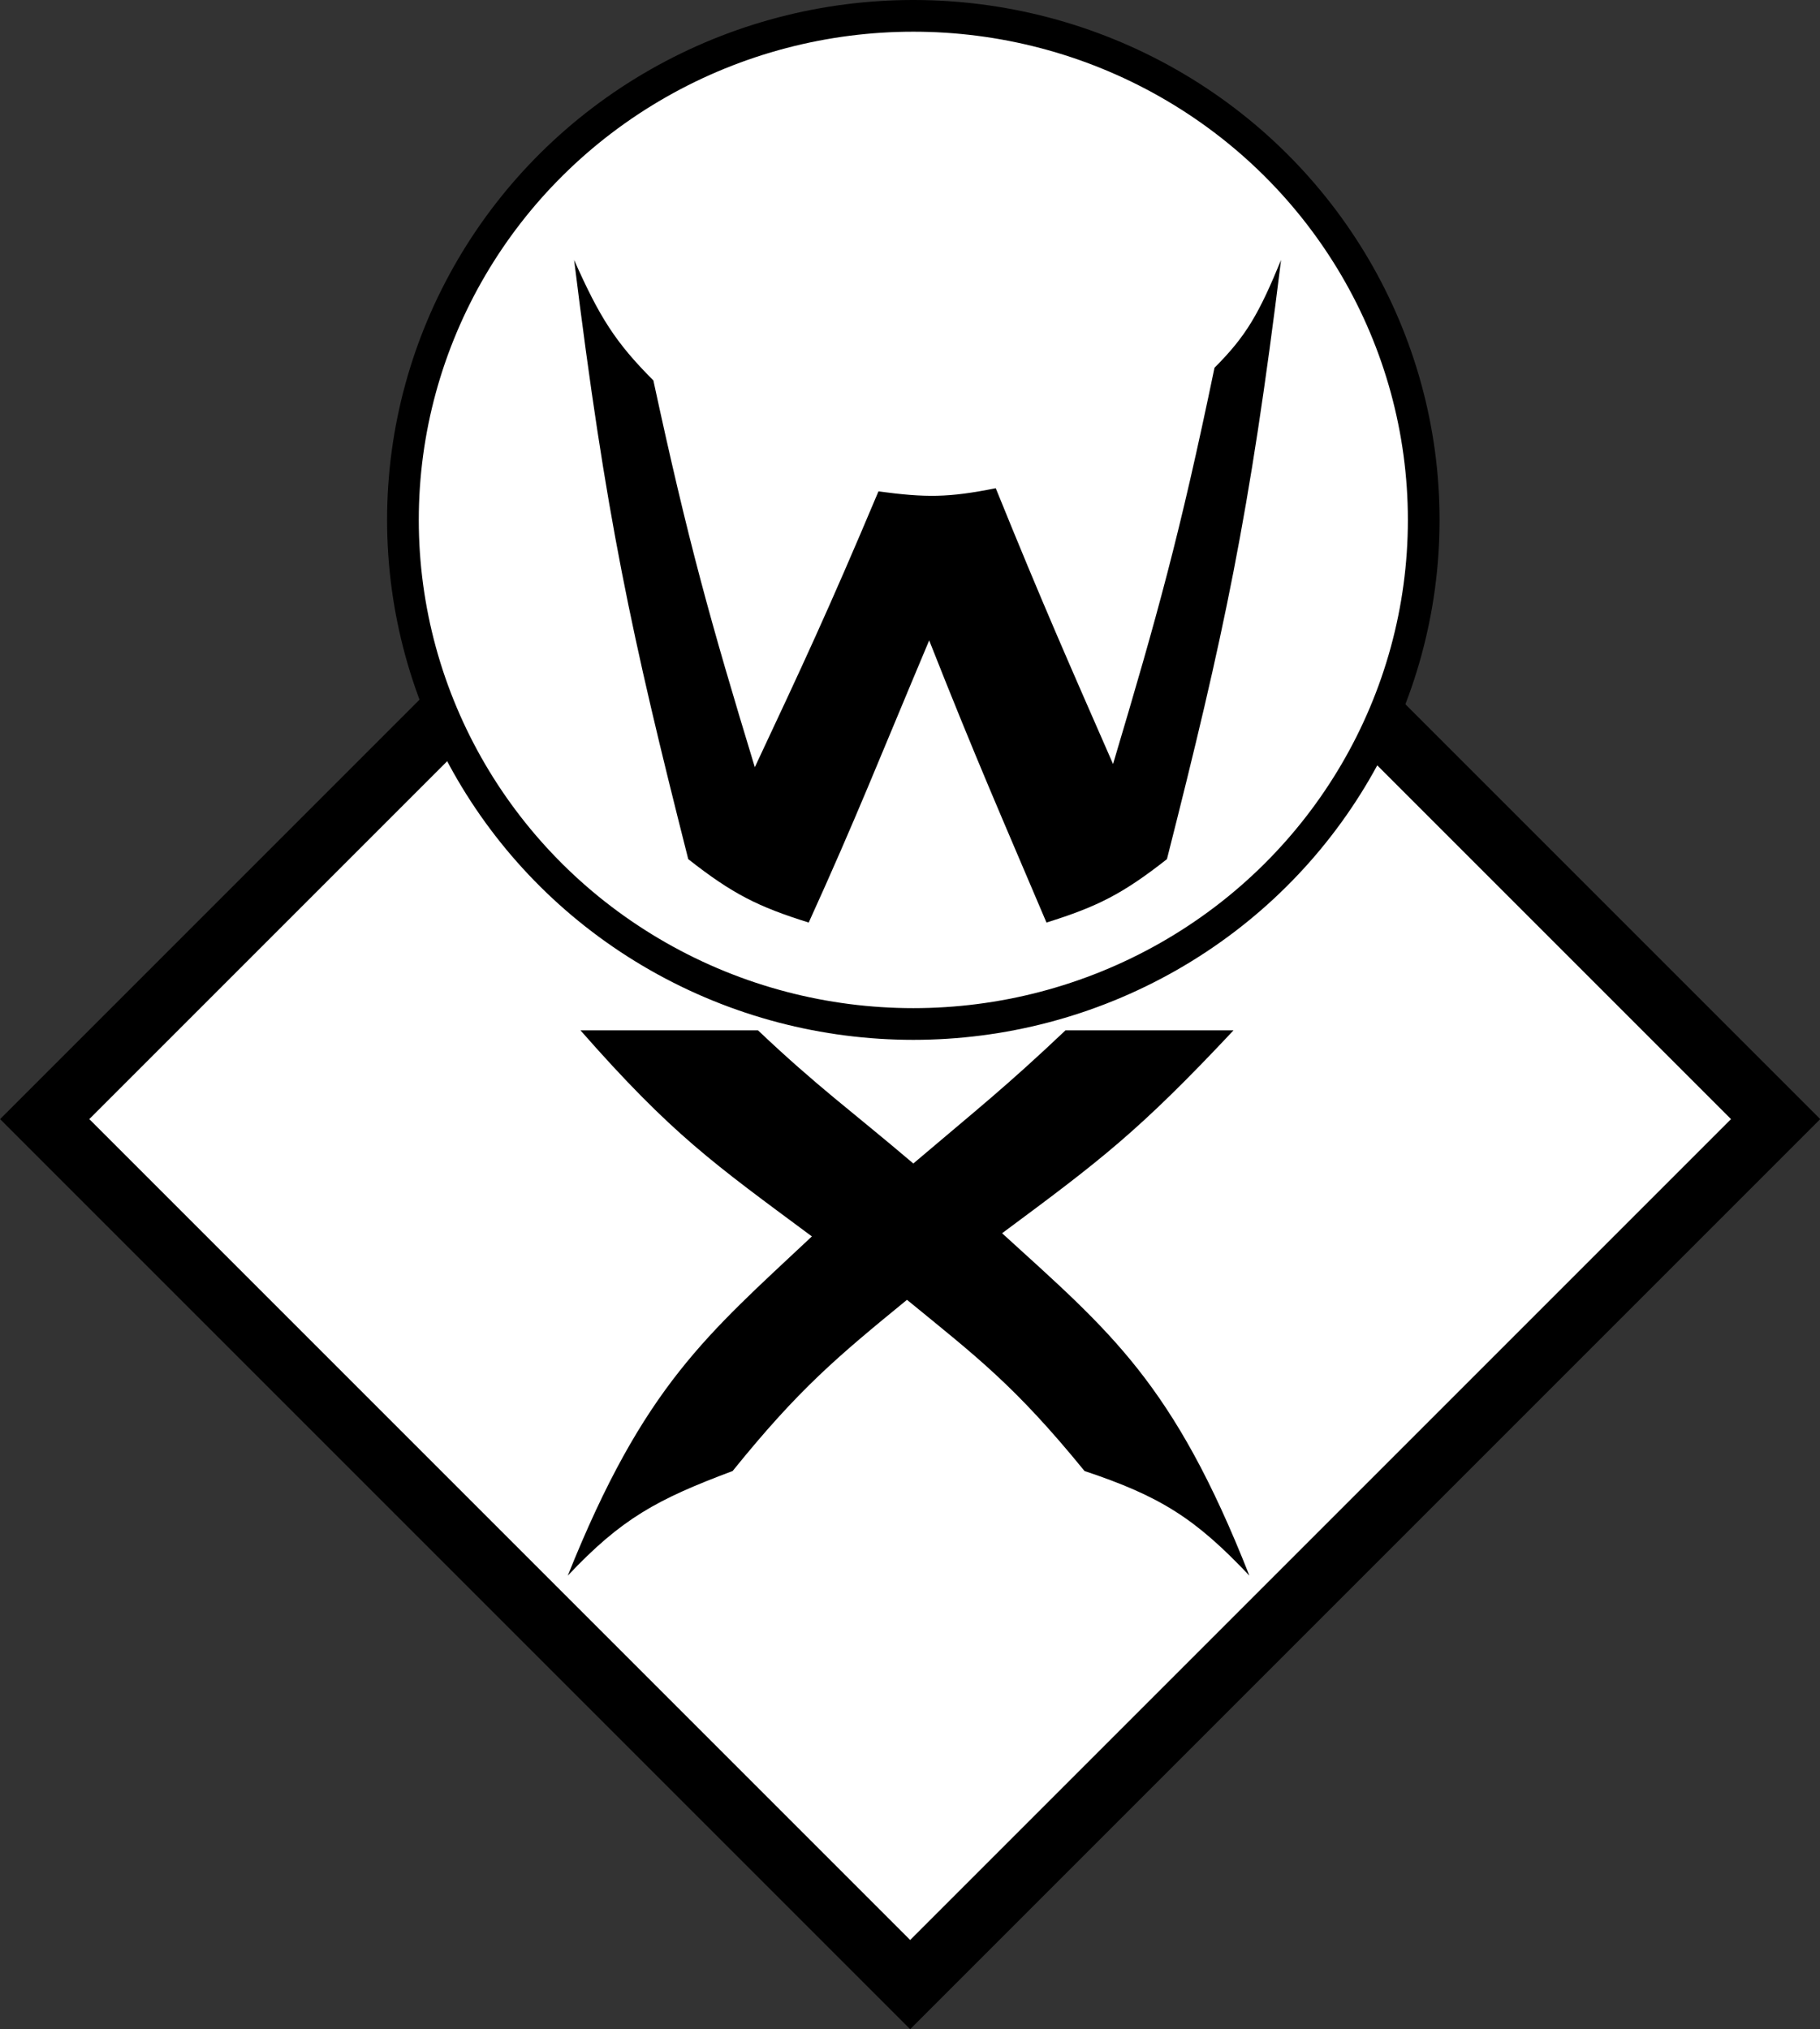 <?xml version="1.0" encoding="UTF-8"?>
<svg id="Layer_1" data-name="Layer 1" xmlns="http://www.w3.org/2000/svg" viewBox="0 0 57.41 64.01">
  <rect x="0" y="0" width="57.41" height="64.01" fill="#333333" stroke="none"/>
  <defs>
    <style>
      .cls-1 {
        stroke-width: 0px;
      }

      .cls-2 {
        fill: #c92eff;
      }

      .cls-2, .cls-3, .cls-4 {
        stroke: #000;
        stroke-miterlimit: 10;
      }

      .cls-3, .cls-4 {
        fill: #fff;
      }

      .cls-4 {
        stroke-linecap: round;
      }
    </style>
  </defs>
  <g>
    <rect class="cls-3" x="9.31" y="16.03" width="38.6" height="38.6" transform="translate(-16.61 30.58) rotate(-45)"/>
    <path class="cls-2" d="m28.71,8.7l26.6,26.6-26.6,26.6L2.11,35.3,28.71,8.7m0-1.4L.71,35.3l28,28,28-28L28.71,7.3h0Z"/>
  </g>
  <ellipse class="cls-4" cx="28.81" cy="16.4" rx="16.1" ry="15.9"/>
  <path class="cls-1" d="m40.41,8.2c-1,8.1-1.8,11.8-3.6,18.9-1.4,1.1-2.2,1.5-3.8,2-1.4-3.3-2.2-5.1-3.7-8.9-1.6,3.8-2.3,5.6-3.8,8.9-1.6-.5-2.4-.9-3.8-2-1.8-7.1-2.6-10.8-3.6-18.9.8,1.8,1.3,2.6,2.5,3.8,1.1,5.1,1.8,7.6,3.2,12.2,1.5-3.2,2.3-4.9,3.9-8.7,1.5.2,2.2.2,3.7-.1,1.5,3.7,2.3,5.5,3.7,8.7,1.4-4.7,2.1-7.2,3.2-12.5,1-1,1.4-1.7,2.1-3.4Z"/>
  <path class="cls-1" d="m34.21,46.4c-2.2-2.7-3.4-3.6-5.6-5.4-2.2,1.8-3.4,2.8-5.5,5.4-2.4.9-3.5,1.5-5.2,3.3,2.4-6,4.4-7.6,7.7-10.7-3.1-2.3-4.4-3.2-7.3-6.5h5.6c1.9,1.8,2.9,2.5,4.9,4.2,2-1.7,2.9-2.4,4.8-4.2h5.3c-3,3.2-4.2,4.1-7.3,6.4,3.4,3.1,5.4,4.7,7.8,10.8-1.7-1.8-2.8-2.5-5.2-3.3Z"/>
</svg>